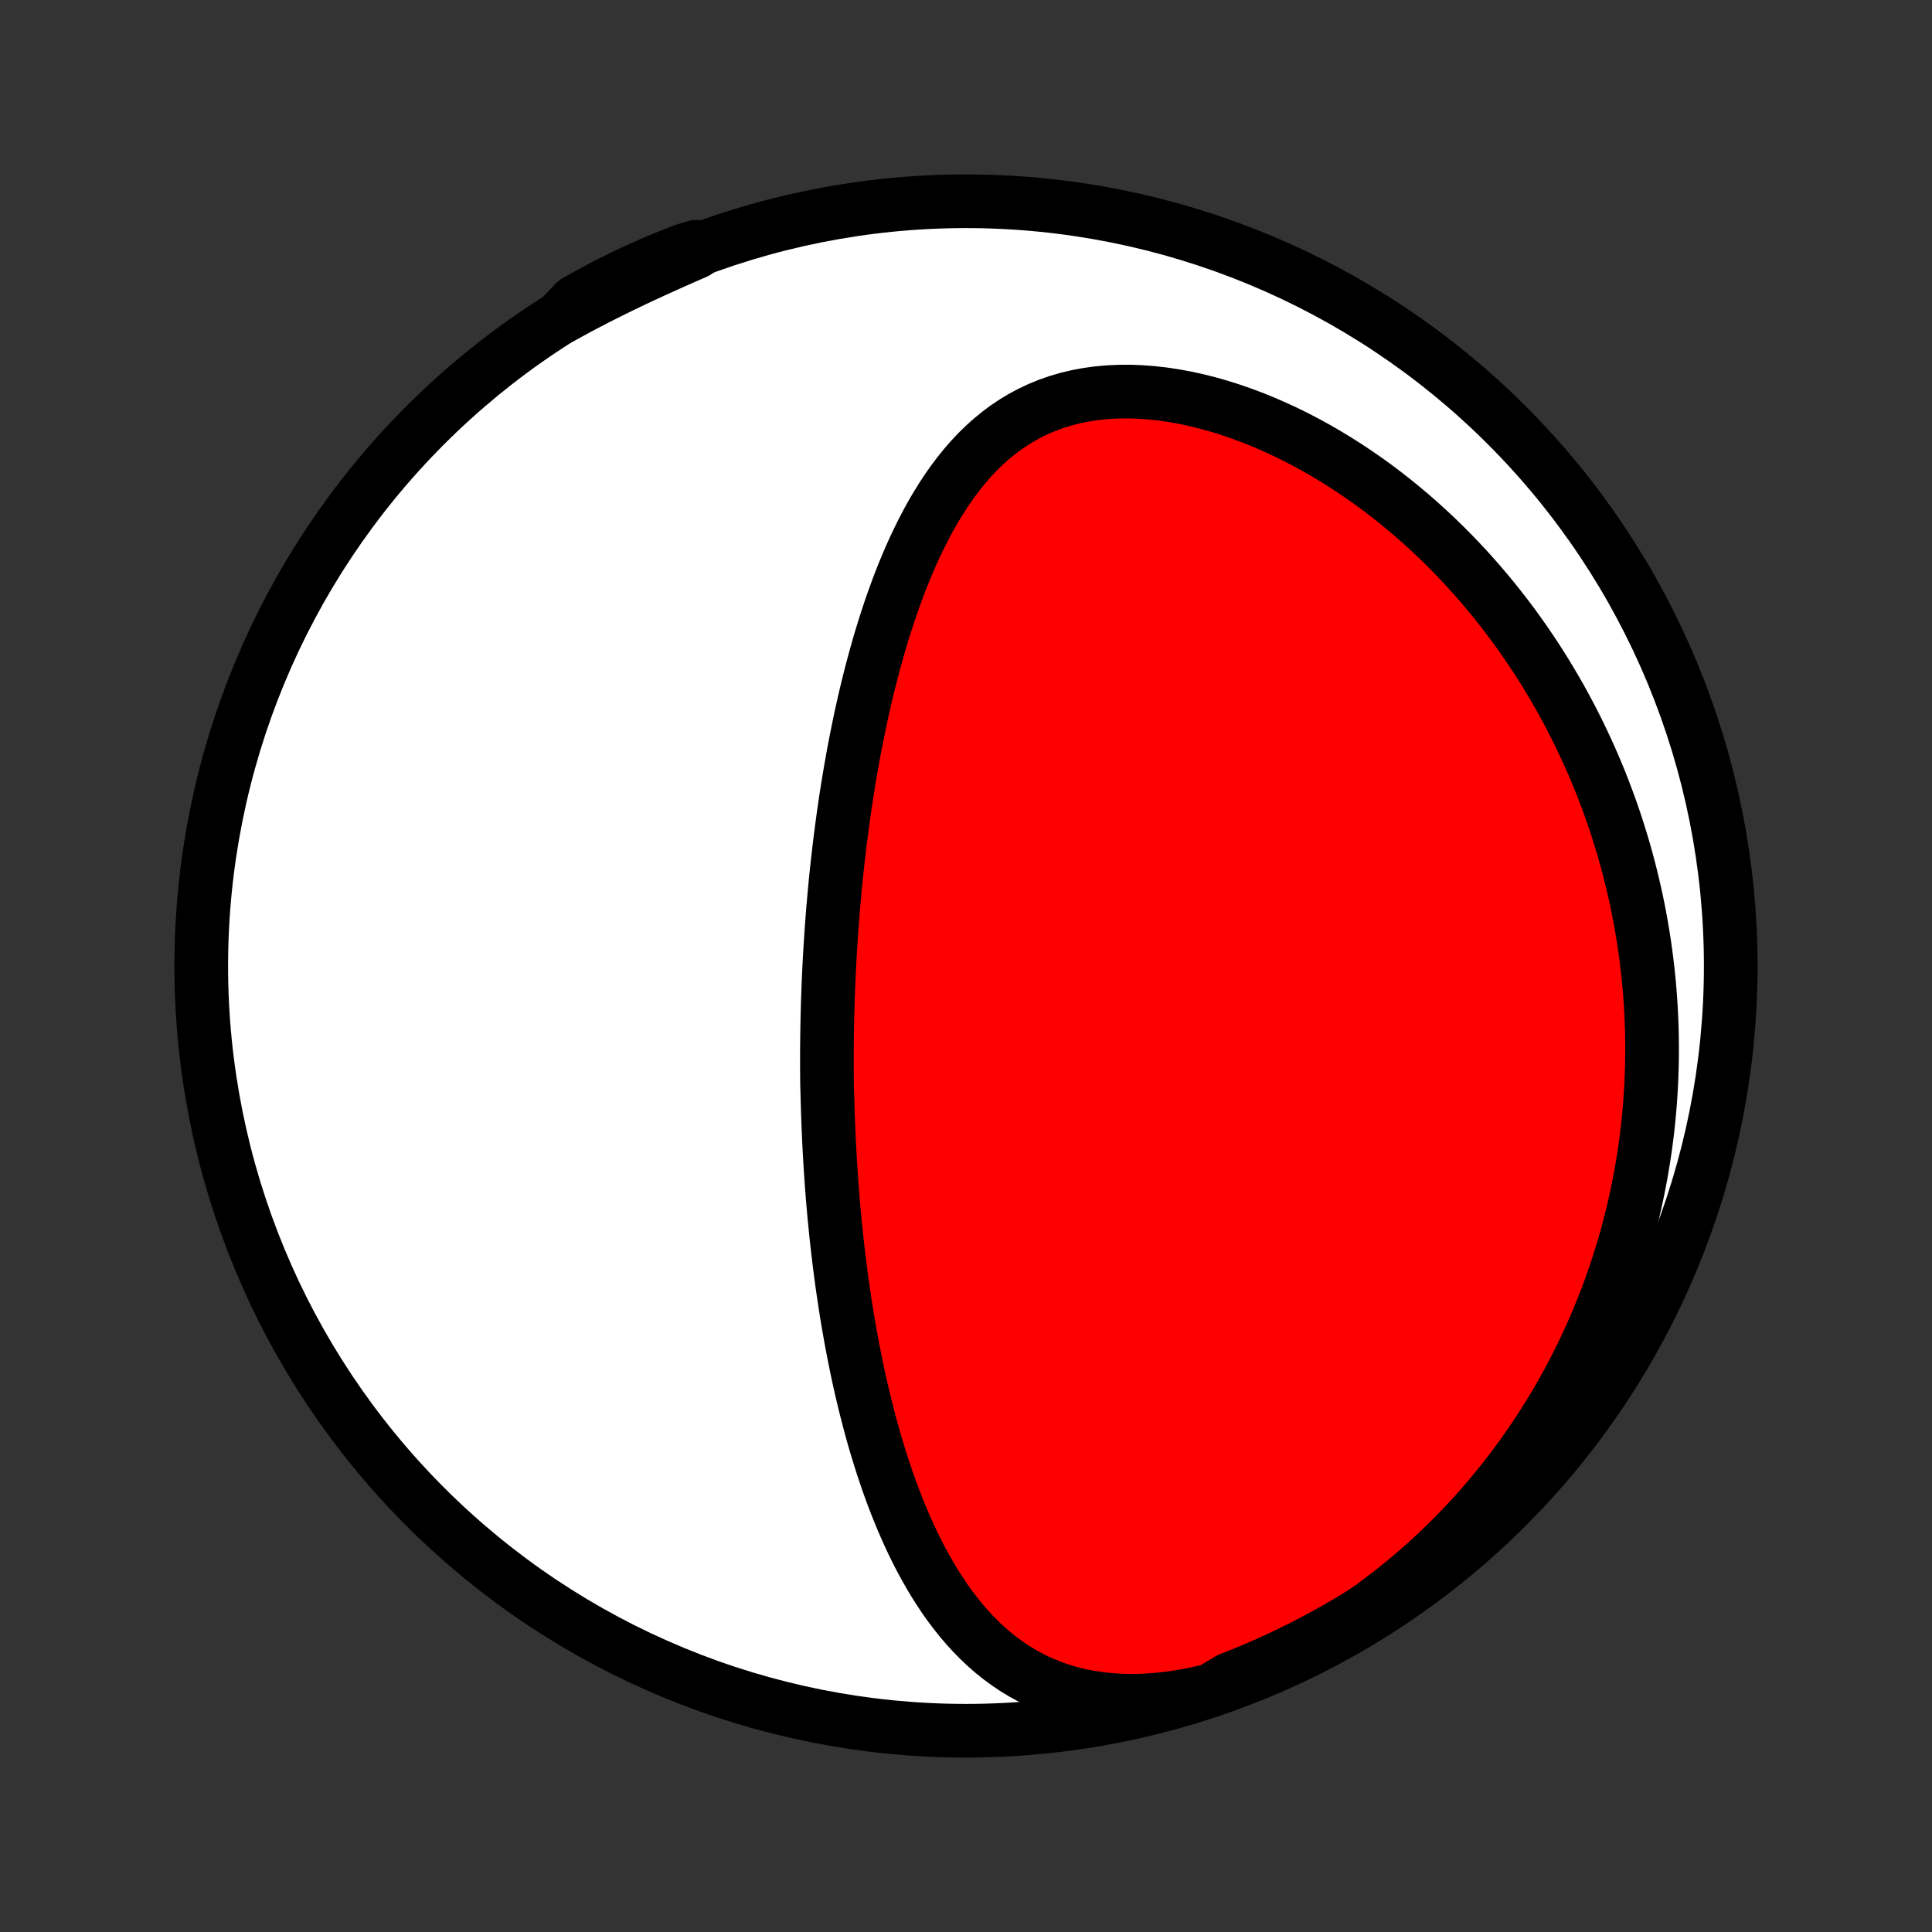 <?xml version="1.0" encoding="utf-8" standalone="no"?>
<!DOCTYPE svg PUBLIC "-//W3C//DTD SVG 1.1//EN"
  "http://www.w3.org/Graphics/SVG/1.1/DTD/svg11.dtd">
<!-- Created with matplotlib (http://matplotlib.org/) -->
<svg height="72pt" version="1.1" viewBox="0 0 72 72" width="72pt" xmlns="http://www.w3.org/2000/svg" xmlns:xlink="http://www.w3.org/1999/xlink">
 <rect x="0" y="0" width="72" height="72" fill="#333333" stroke="none"/>
 <defs>
  <style type="text/css">
*{stroke-linecap:butt;stroke-linejoin:round;}
  </style>
 </defs>
 <g id="figure_1">
  <g id="patch_1">
   <path d="
M0 72
L72 72
L72 0
L0 0
z
" style="fill:none;"/>
  </g>
  <g id="axes_1">
   <g id="PatchCollection_1">
    <defs>
     <path d="
M36 -7.5
C43.558 -7.5 50.808 -10.503 56.153 -15.848
C61.497 -21.192 64.5 -28.442 64.5 -36
C64.5 -43.558 61.497 -50.808 56.153 -56.153
C50.808 -61.497 43.558 -64.5 36 -64.5
C28.442 -64.5 21.192 -61.497 15.848 -56.153
C10.503 -50.808 7.5 -43.558 7.5 -36
C7.5 -28.442 10.503 -21.192 15.848 -15.848
C21.192 -10.503 28.442 -7.5 36 -7.5
z
" id="C0_0_a811fe30f3"/>
     <path d="
M45.139 -9.01
L44.661 -8.898
L44.187 -8.804
L43.716 -8.729
L43.252 -8.673
L42.794 -8.636
L42.344 -8.619
L41.902 -8.621
L41.471 -8.642
L41.051 -8.683
L40.642 -8.742
L40.246 -8.819
L39.862 -8.914
L39.491 -9.026
L39.133 -9.154
L38.788 -9.297
L38.456 -9.455
L38.137 -9.627
L37.831 -9.811
L37.538 -10.008
L37.256 -10.215
L36.986 -10.432
L36.727 -10.659
L36.479 -10.895
L36.241 -11.138
L36.013 -11.388
L35.794 -11.645
L35.585 -11.908
L35.384 -12.175
L35.191 -12.448
L35.007 -12.725
L34.829 -13.005
L34.659 -13.288
L34.496 -13.575
L34.339 -13.863
L34.188 -14.154
L34.043 -14.447
L33.904 -14.741
L33.771 -15.036
L33.642 -15.332
L33.519 -15.629
L33.4 -15.926
L33.286 -16.223
L33.176 -16.521
L33.07 -16.818
L32.969 -17.116
L32.871 -17.412
L32.777 -17.709
L32.687 -18.004
L32.599 -18.299
L32.516 -18.593
L32.435 -18.887
L32.358 -19.179
L32.283 -19.471
L32.211 -19.761
L32.142 -20.05
L32.075 -20.338
L32.011 -20.625
L31.95 -20.91
L31.891 -21.195
L31.834 -21.478
L31.779 -21.76
L31.726 -22.041
L31.676 -22.321
L31.627 -22.599
L31.58 -22.876
L31.535 -23.152
L31.492 -23.427
L31.451 -23.7
L31.411 -23.973
L31.373 -24.244
L31.337 -24.514
L31.302 -24.783
L31.268 -25.051
L31.236 -25.318
L31.206 -25.584
L31.176 -25.849
L31.148 -26.114
L31.122 -26.377
L31.096 -26.64
L31.072 -26.901
L31.049 -27.162
L31.028 -27.423
L31.007 -27.682
L30.988 -27.941
L30.97 -28.2
L30.953 -28.458
L30.937 -28.715
L30.922 -28.972
L30.908 -29.229
L30.895 -29.485
L30.883 -29.741
L30.872 -29.997
L30.862 -30.253
L30.853 -30.508
L30.845 -30.764
L30.838 -31.019
L30.832 -31.274
L30.823 -31.53
L30.82 -31.785
L30.818 -32.041
L30.817 -32.297
L30.817 -32.553
L30.817 -32.81
L30.819 -33.067
L30.822 -33.324
L30.825 -33.582
L30.83 -33.84
L30.835 -34.099
L30.842 -34.358
L30.849 -34.618
L30.858 -34.879
L30.867 -35.141
L30.878 -35.404
L30.889 -35.667
L30.902 -35.931
L30.916 -36.196
L30.931 -36.463
L30.947 -36.73
L30.964 -36.998
L30.982 -37.268
L31.002 -37.539
L31.022 -37.811
L31.044 -38.084
L31.068 -38.359
L31.092 -38.635
L31.118 -38.913
L31.145 -39.192
L31.174 -39.473
L31.204 -39.755
L31.236 -40.039
L31.269 -40.324
L31.303 -40.611
L31.34 -40.9
L31.378 -41.191
L31.417 -41.483
L31.459 -41.777
L31.502 -42.073
L31.547 -42.37
L31.595 -42.67
L31.644 -42.971
L31.695 -43.274
L31.749 -43.579
L31.804 -43.886
L31.862 -44.194
L31.923 -44.504
L31.986 -44.816
L32.051 -45.13
L32.119 -45.445
L32.19 -45.762
L32.264 -46.081
L32.341 -46.401
L32.421 -46.722
L32.504 -47.045
L32.591 -47.368
L32.681 -47.693
L32.774 -48.019
L32.872 -48.346
L32.973 -48.673
L33.079 -49.001
L33.188 -49.329
L33.303 -49.656
L33.422 -49.984
L33.545 -50.311
L33.674 -50.637
L33.809 -50.962
L33.948 -51.286
L34.094 -51.608
L34.246 -51.927
L34.404 -52.244
L34.569 -52.558
L34.74 -52.868
L34.92 -53.173
L35.107 -53.474
L35.302 -53.77
L35.505 -54.059
L35.718 -54.341
L35.939 -54.616
L36.17 -54.883
L36.411 -55.141
L36.663 -55.388
L36.925 -55.625
L37.197 -55.85
L37.481 -56.063
L37.777 -56.262
L38.083 -56.447
L38.401 -56.618
L38.73 -56.773
L39.07 -56.912
L39.42 -57.034
L39.781 -57.14
L40.151 -57.228
L40.53 -57.298
L40.916 -57.351
L41.311 -57.387
L41.711 -57.405
L42.118 -57.407
L42.529 -57.391
L42.943 -57.359
L43.361 -57.312
L43.78 -57.249
L44.2 -57.171
L44.621 -57.079
L45.042 -56.973
L45.461 -56.854
L45.878 -56.722
L46.293 -56.579
L46.705 -56.424
L47.114 -56.258
L47.518 -56.082
L47.918 -55.897
L48.313 -55.702
L48.703 -55.498
L49.087 -55.287
L49.466 -55.068
L49.839 -54.841
L50.206 -54.608
L50.566 -54.368
L50.92 -54.123
L51.267 -53.872
L51.607 -53.615
L51.941 -53.354
L52.268 -53.088
L52.588 -52.819
L52.902 -52.545
L53.208 -52.267
L53.508 -51.987
L53.801 -51.703
L54.087 -51.416
L54.366 -51.127
L54.639 -50.836
L54.905 -50.542
L55.164 -50.246
L55.417 -49.948
L55.664 -49.649
L55.904 -49.348
L56.138 -49.046
L56.366 -48.743
L56.588 -48.438
L56.803 -48.133
L57.013 -47.826
L57.218 -47.519
L57.416 -47.211
L57.609 -46.903
L57.796 -46.593
L57.978 -46.284
L58.155 -45.974
L58.326 -45.663
L58.492 -45.352
L58.653 -45.041
L58.809 -44.729
L58.96 -44.418
L59.106 -44.106
L59.248 -43.793
L59.385 -43.481
L59.517 -43.168
L59.645 -42.856
L59.768 -42.543
L59.886 -42.23
L60.001 -41.916
L60.111 -41.603
L60.217 -41.289
L60.318 -40.975
L60.415 -40.661
L60.509 -40.346
L60.598 -40.032
L60.683 -39.717
L60.764 -39.401
L60.841 -39.086
L60.914 -38.77
L60.984 -38.454
L61.049 -38.137
L61.111 -37.82
L61.168 -37.502
L61.222 -37.184
L61.272 -36.865
L61.318 -36.546
L61.36 -36.226
L61.398 -35.906
L61.433 -35.584
L61.464 -35.262
L61.49 -34.94
L61.513 -34.616
L61.532 -34.292
L61.547 -33.967
L61.558 -33.641
L61.565 -33.314
L61.568 -32.986
L61.567 -32.657
L61.562 -32.327
L61.552 -31.995
L61.539 -31.663
L61.521 -31.329
L61.499 -30.995
L61.472 -30.659
L61.441 -30.322
L61.406 -29.983
L61.365 -29.643
L61.321 -29.302
L61.271 -28.96
L61.216 -28.616
L61.157 -28.27
L61.092 -27.924
L61.022 -27.575
L60.947 -27.226
L60.867 -26.875
L60.781 -26.522
L60.689 -26.168
L60.592 -25.812
L60.489 -25.455
L60.379 -25.097
L60.264 -24.737
L60.142 -24.375
L60.014 -24.013
L59.879 -23.649
L59.737 -23.284
L59.589 -22.917
L59.433 -22.549
L59.27 -22.181
L59.1 -21.811
L58.922 -21.441
L58.736 -21.069
L58.542 -20.697
L58.34 -20.325
L58.13 -19.951
L57.912 -19.578
L57.684 -19.205
L57.449 -18.832
L57.203 -18.459
L56.949 -18.087
L56.686 -17.715
L56.413 -17.344
L56.131 -16.975
L55.839 -16.608
L55.537 -16.242
L55.226 -15.879
L54.904 -15.518
L54.573 -15.16
L54.231 -14.806
L53.88 -14.456
L53.519 -14.11
L53.147 -13.768
L52.766 -13.433
L52.376 -13.103
L51.976 -12.779
L51.566 -12.463
L51.16 -12.154
L50.736 -11.866
L50.308 -11.605
L49.876 -11.352
L49.439 -11.106
L48.999 -10.868
L48.554 -10.637
L48.106 -10.414
L47.654 -10.199
L47.198 -9.991
L46.739 -9.792
L46.276 -9.601
L45.811 -9.417
z
" id="C0_1_b519b58cb9"/>
     <path d="
M20.857 -60.138
L21.31 -60.387
L21.766 -60.631
L22.225 -60.869
L22.687 -61.102
L23.151 -61.331
L23.616 -61.554
L24.083 -61.773
L24.549 -61.986
L25.015 -62.196
L25.479 -62.402
L25.942 -62.604
L25.924 -62.803
L25.461 -62.66
L25 -62.48
L24.543 -62.292
L24.089 -62.096
L23.639 -61.892
L23.193 -61.68
L22.751 -61.46
L22.312 -61.233
L21.878 -60.998
L21.448 -60.755
z
" id="C0_2_ec0dfd4fce"/>
    </defs>
    <g clip-path="url(#p1bffca34e9)">
     <use style="fill:#ffffff;stroke:#000000;stroke-width:2.0;" x="0.0" xlink:href="#C0_0_a811fe30f3" y="72.0"/>
    </g>
    <g clip-path="url(#p1bffca34e9)">
     <use style="fill:#ff0000;stroke:#000000;stroke-width:2.0;" x="0.0" xlink:href="#C0_1_b519b58cb9" y="72.0"/>
    </g>
    <g clip-path="url(#p1bffca34e9)">
     <use style="fill:#ff0000;stroke:#000000;stroke-width:2.0;" x="0.0" xlink:href="#C0_2_ec0dfd4fce" y="72.0"/>
    </g>
   </g>
  </g>
 </g>
 <defs>
  <clipPath id="p1bffca34e9">
   <rect height="72.0" width="72.0" x="0.0" y="0.0"/>
  </clipPath>
 </defs>
</svg>
